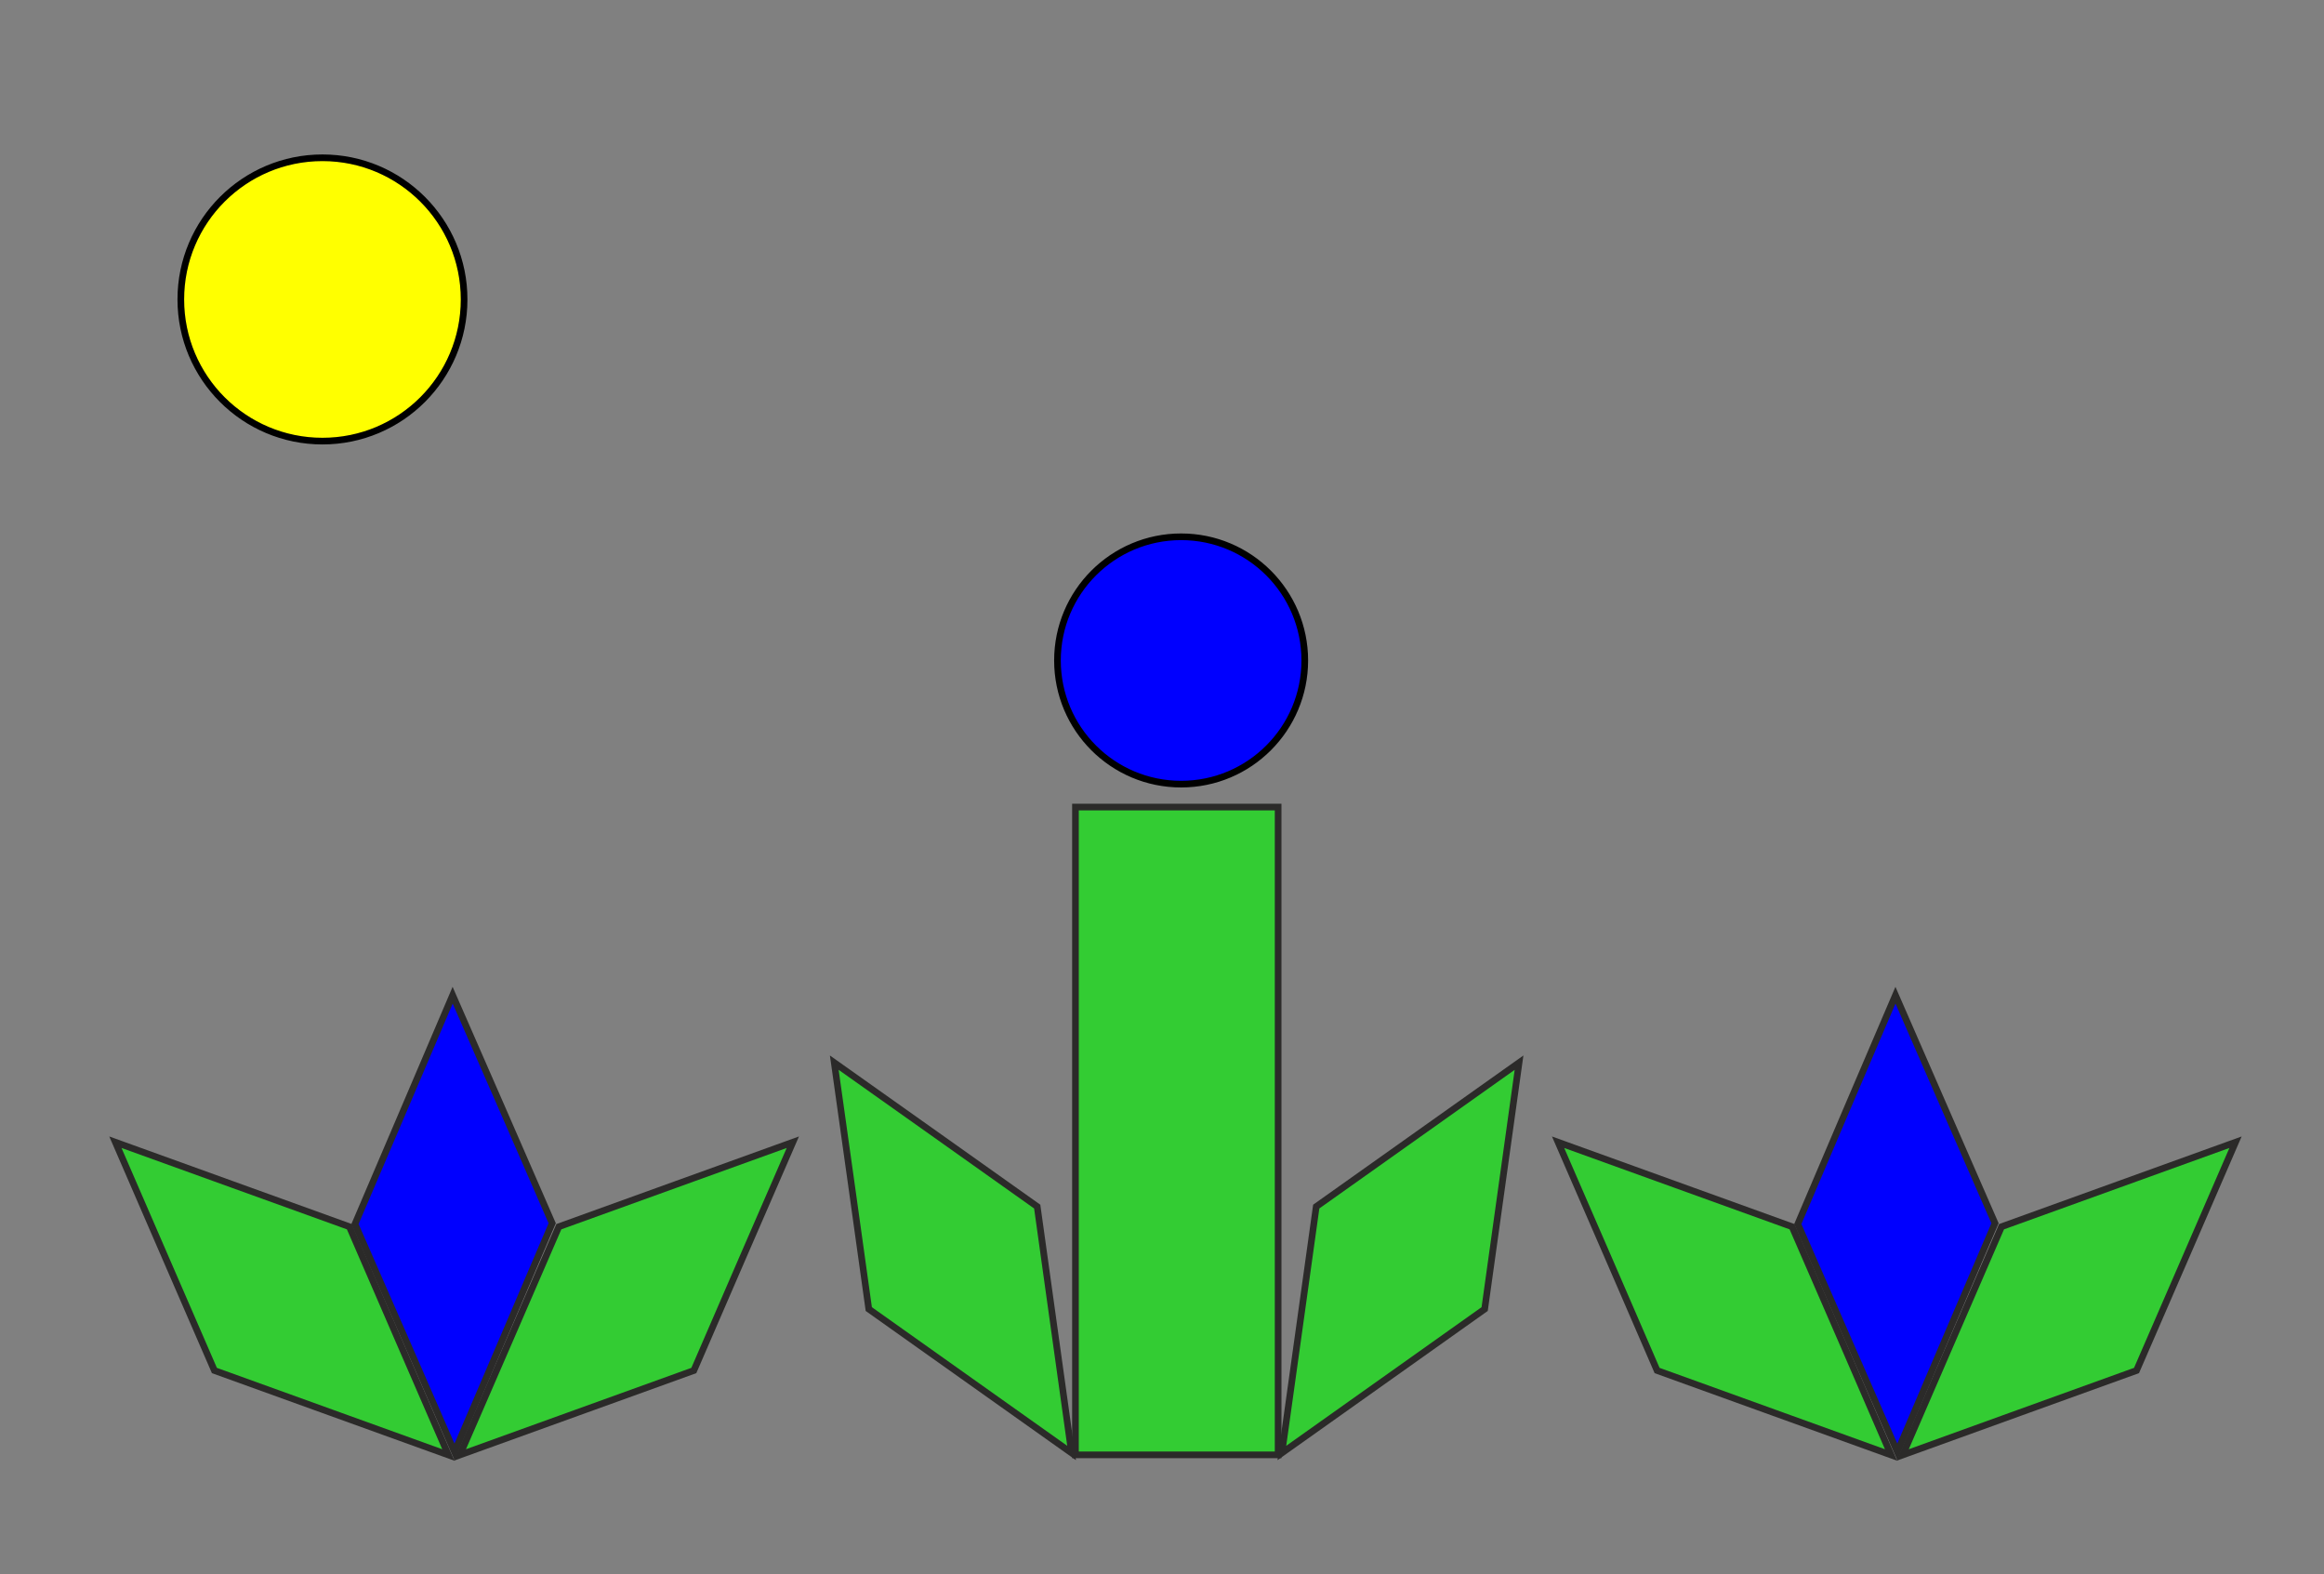 <svg xmlns="http://www.w3.org/2000/svg" viewBox="0 0 17441 11811"><rect x="0" y="0" width="17441" height="11811" fill="#808080" stroke="none"/><polygon fill="#00f" stroke="#2B2A29" stroke-width="50" points="3397,7468 3031,8326 2664,9185 3038,10040 3411,10895 3778,10037 4144,9179 3771,8323"/><polygon fill="#3C3" stroke="#2B2A29" stroke-width="50" points="866,8571 1237,9427 1609,10284 2487,10601 3365,10918 2993,10061 2622,9205 1744,8888"/><polygon fill="#3C3" stroke="#2B2A29" stroke-width="50" points="5950,8571 5578,9427 5207,10284 4329,10601 3451,10918 3823,10061 4194,9205 5072,8888"/><g><polygon fill="#00f" stroke="#2B2A29" stroke-width="50" points="14225,7468 13858,8326 13492,9185 13865,10040 14239,10895 14605,10037 14972,9179 14598,8323"/><polygon fill="#3C3" stroke="#2B2A29" stroke-width="50" points="11693,8571 12065,9427 12436,10284 13314,10601 14192,10918 13821,10061 13449,9205 12571,8888"/><polygon fill="#3C3" stroke="#2B2A29" stroke-width="50" points="16777,8571 16406,9427 16034,10284 15156,10601 14279,10918 14650,10061 15021,9205 15899,8888"/></g><g><polygon fill="#3C3" stroke="#2B2A29" stroke-width="50" points="6261,7974 6391,8899 6520,9823 7281,10363 8042,10903 7913,9979 7784,9054 7023,8514"/><rect width="1521" height="4861" x="8071" y="6056" fill="#3C3" stroke="#2B2A29" stroke-width="50"/><polygon fill="#3C3" stroke="#2B2A29" stroke-width="50" points="11400,7974 11271,8899 11142,9823 10381,10363 9620,10903 9749,9979 9878,9054 10639,8514"/><circle cx="8864" cy="4956" r="928" fill="#00f" stroke="#000" stroke-width="50"/></g><circle cx="2420" cy="2247" r="1063" fill="#ff0" stroke="#000" stroke-width="50"/></svg>
